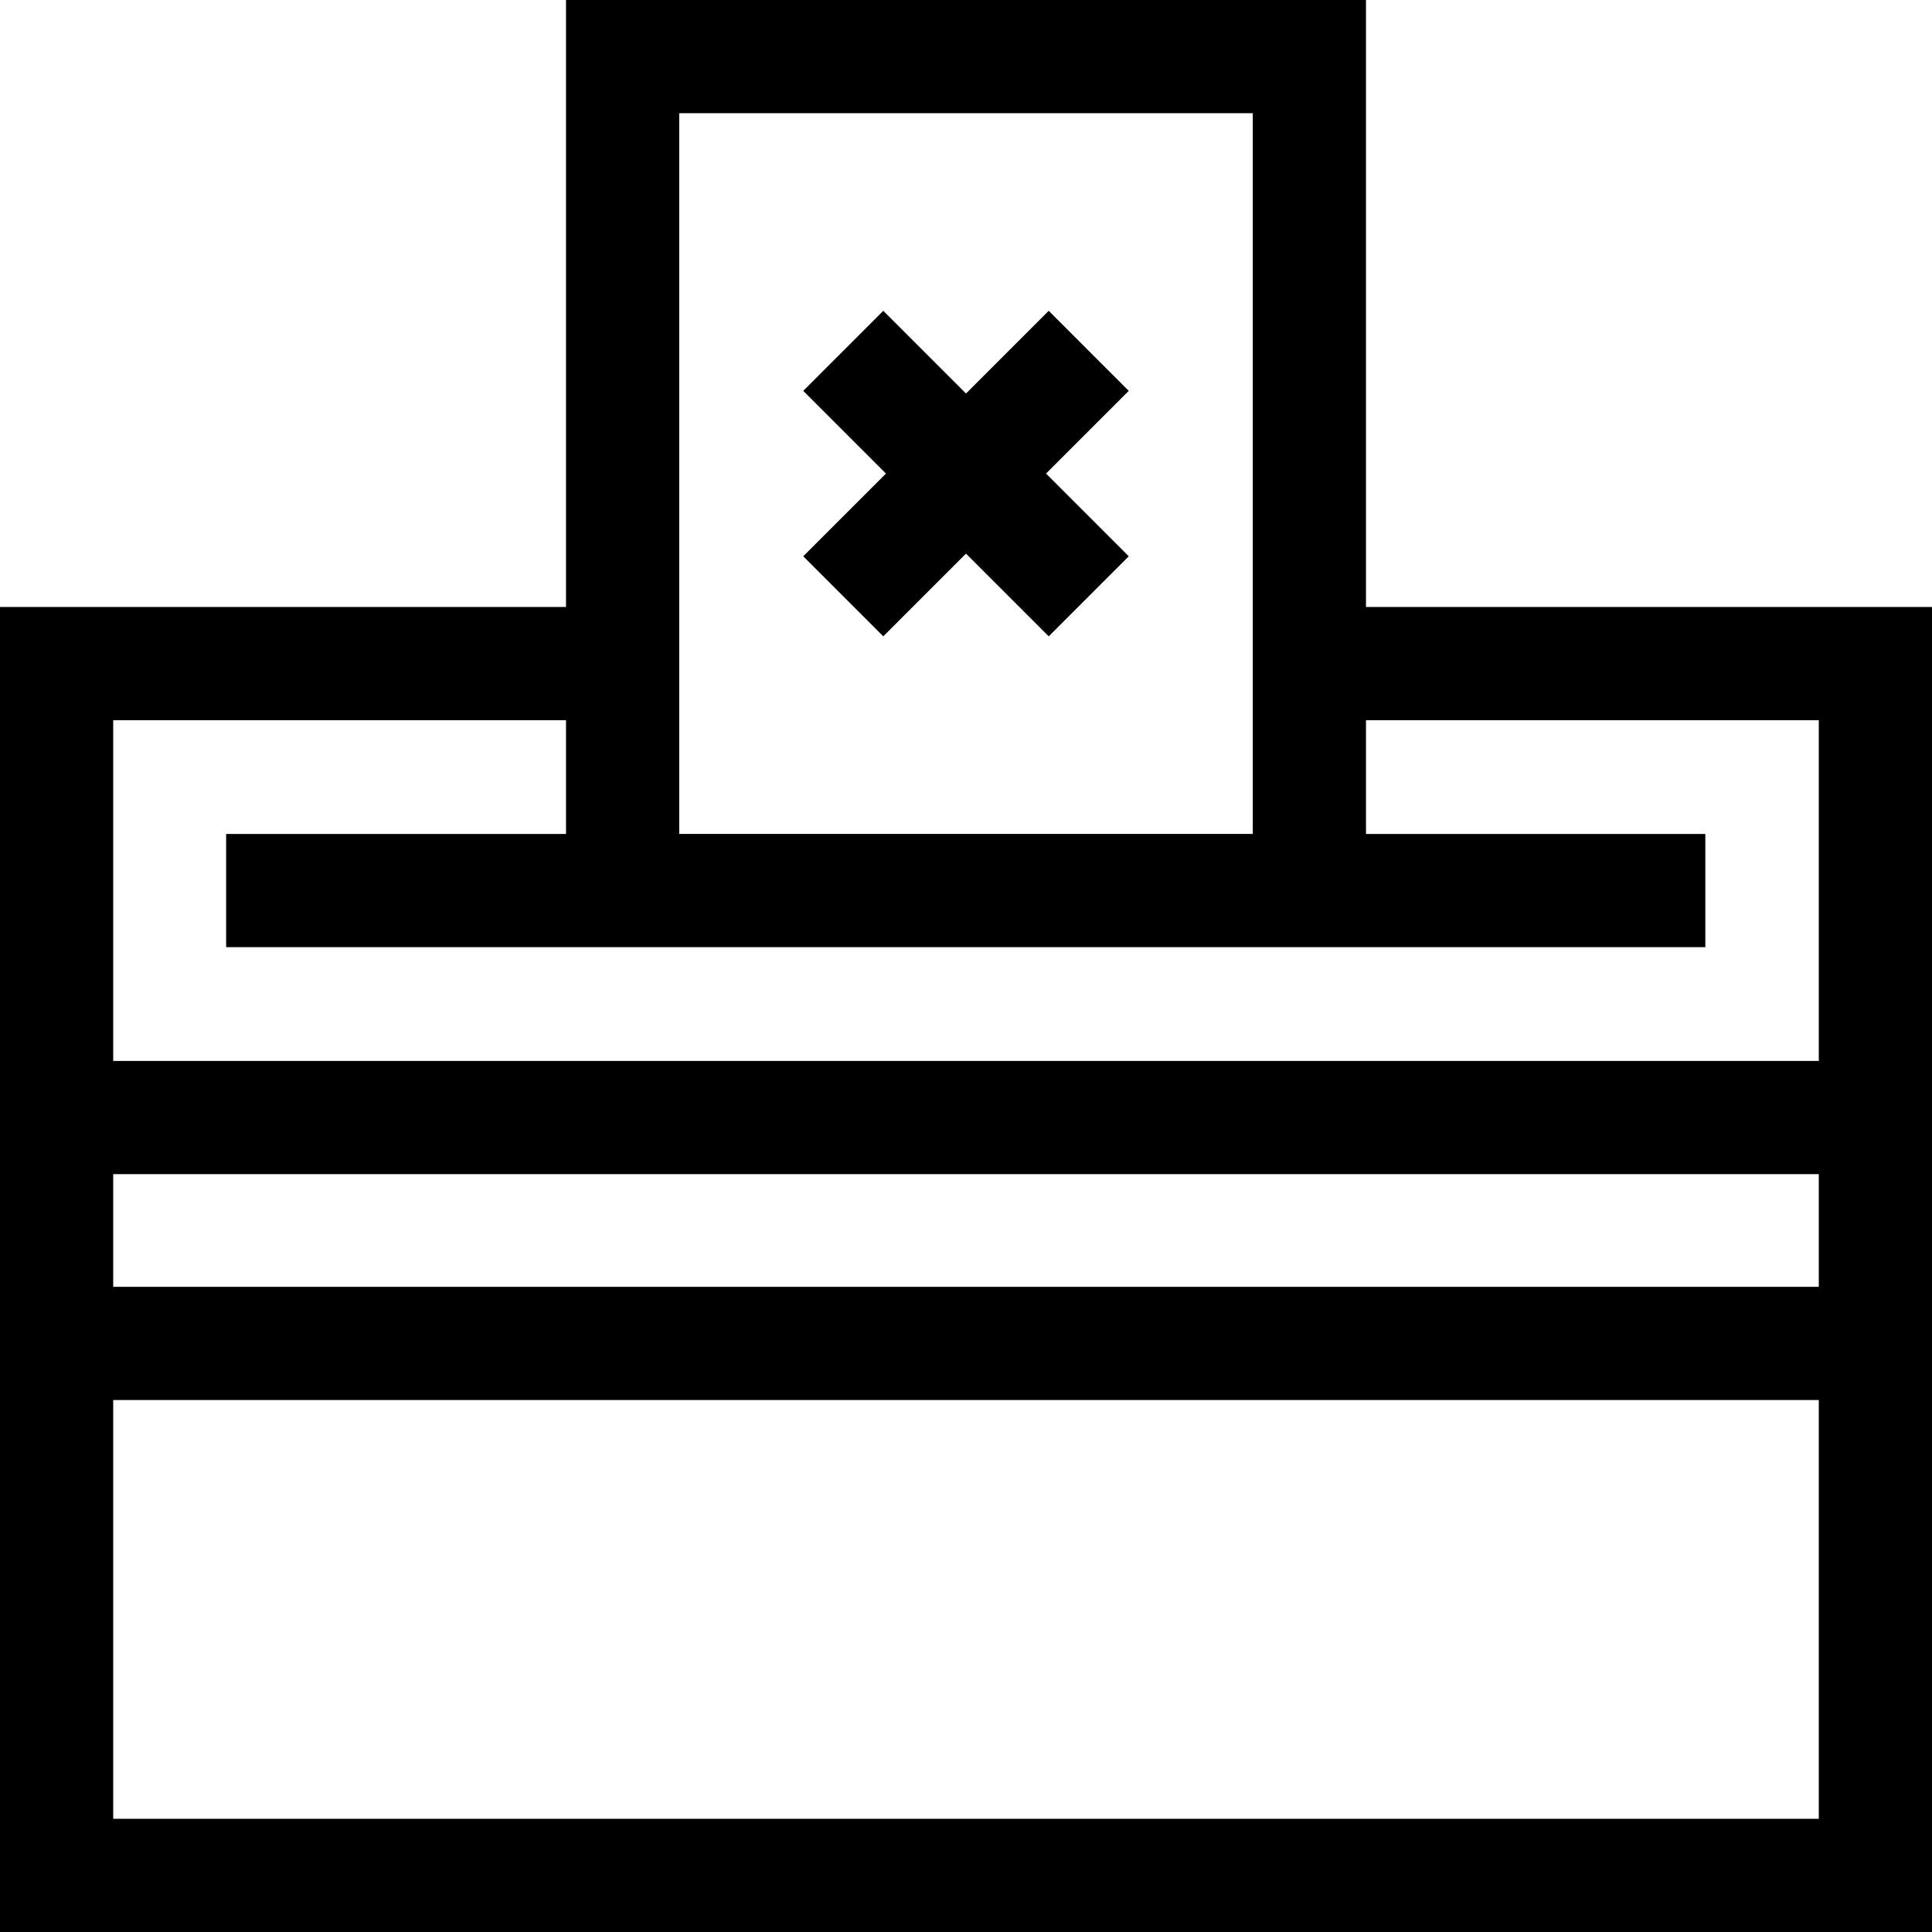 <svg id="Capa_1" enable-background="new 0 0 512 512" height="512" viewBox="0 0 512 512" width="512" xmlns="http://www.w3.org/2000/svg"><g><path d="m277.921 82.366-21.921 21.921-21.921-21.921-21.213 21.214 21.921 21.92-21.921 21.92 21.213 21.214 21.921-21.921 21.921 21.921 21.213-21.214-21.921-21.92 21.921-21.92z"/><path d="m362 160.858v-160.858h-212v160.858h-150v351.142h512v-351.142zm-182-130.858h152v191h-152zm-150 452v-110.977h452v110.977zm452-140.977h-452v-29.866h452zm-452-59.865v-90.3h120v30.15h-90.071v30h392v-30h-89.929v-30.15h120v90.3z"/></g></svg>
